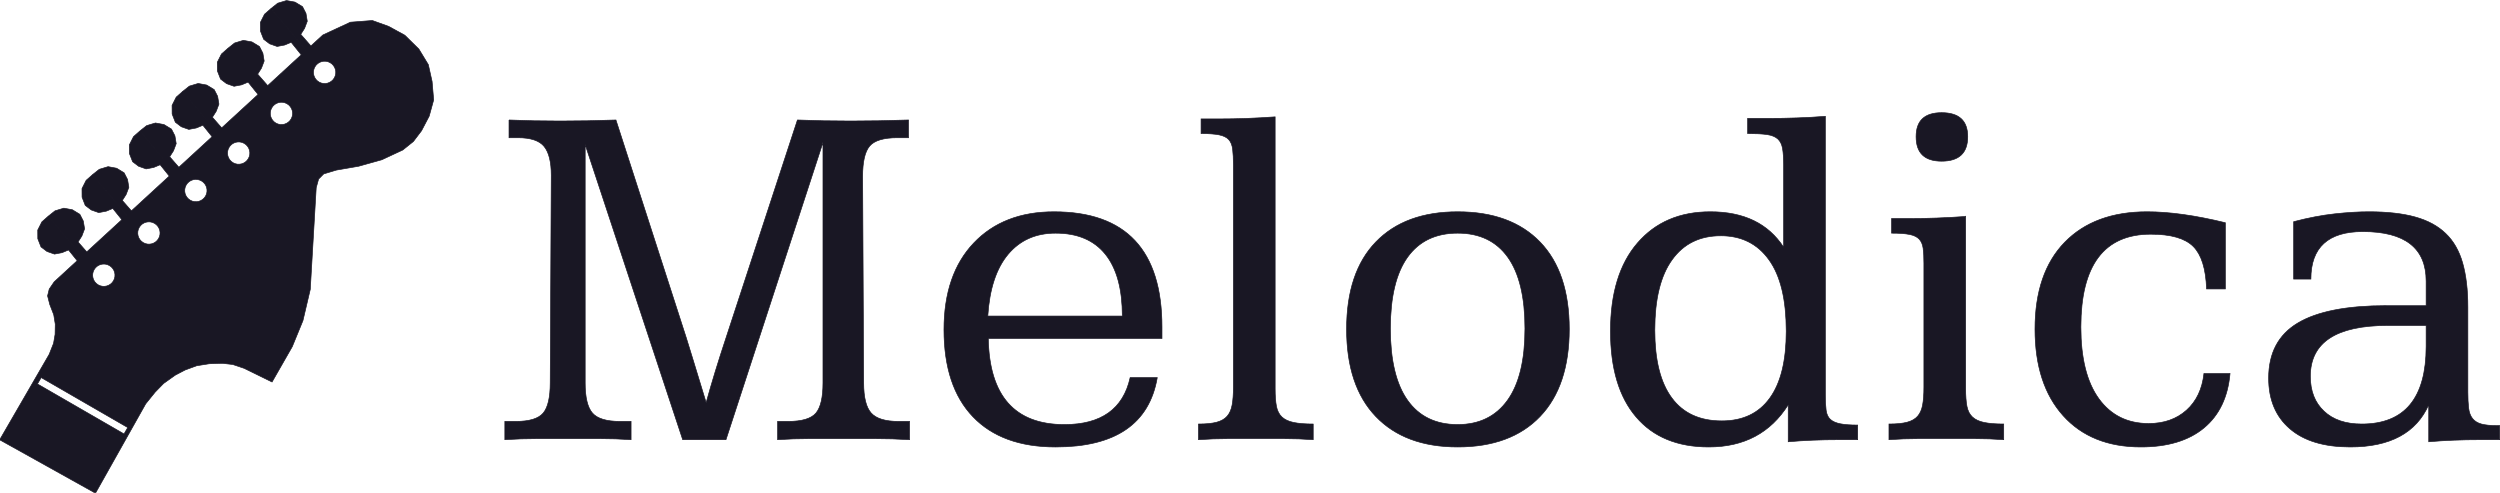 <?xml version="1.0" encoding="UTF-8"?>
<!DOCTYPE svg PUBLIC "-//W3C//DTD SVG 1.1//EN" "http://www.w3.org/Graphics/SVG/1.1/DTD/svg11.dtd">
<!-- Creator: CorelDRAW -->
<svg xmlns="http://www.w3.org/2000/svg" xml:space="preserve" width="3475px" height="685px" version="1.1" style="shape-rendering:geometricPrecision; text-rendering:geometricPrecision; image-rendering:optimizeQuality; fill-rule:evenodd; clip-rule:evenodd"
viewBox="0 0 3475 684.76"
 xmlns:xlink="http://www.w3.org/1999/xlink"
 xmlns:xodm="http://www.corel.com/coreldraw/odm/2003">
 <defs>
  <style type="text/css">
   <![CDATA[
    .str0 {stroke:#191724;stroke-width:0.9;stroke-miterlimit:22.926}
    .fil0 {fill:#191724}
   ]]>
  </style>
 </defs>
 <g id="Vrstva_x0020_1">
  <path class="fil0 str0" d="M707.55 166.65l0 24.65 12.32 0c17.88,0 30.08,4.11 36.61,12.32 6.52,8.22 9.78,21.51 9.78,39.87l-1.45 288.52c0,20.3 -3.26,34.31 -9.78,42.04 -6.53,7.74 -19.21,11.6 -38.06,11.6l-15.22 0 0 25.37c14.98,-0.96 29.72,-1.45 44.21,-1.45 14.99,0 29.97,0 44.95,0 14.5,0 29,0 43.49,0 14.5,0 28.76,0.49 42.78,1.45l0 -25.37 -15.23 0c-18.85,0 -31.65,-3.86 -38.42,-11.6 -6.76,-7.73 -10.15,-21.74 -10.15,-42.04l0 -331.29 135.56 410.3 60.17 0 134.83 -413.2 0 334.19c0,20.3 -3.26,34.31 -9.78,42.04 -6.53,7.74 -19.46,11.6 -38.79,11.6l-14.5 0 0 25.37c14.5,-0.96 29,-1.45 43.5,-1.45 14.98,0 30.2,0 45.67,0 15.46,0 30.93,0 46.39,0 15.95,0 31.9,0.49 47.85,1.45l0 -25.37 -15.22 0c-18.37,0 -31.06,-3.86 -38.06,-11.6 -7.01,-7.73 -10.51,-21.74 -10.51,-42.04l-1.45 -287.07c0,-20.29 3.26,-34.31 9.78,-42.04 6.53,-7.73 19.46,-11.6 38.79,-11.6l15.22 0 0 -24.65c-14.02,0.49 -27.79,0.85 -41.32,1.09 -13.53,0.24 -26.58,0.36 -39.15,0.36 -13.05,0 -25.73,-0.12 -38.05,-0.36 -12.33,-0.24 -24.29,-0.6 -35.89,-1.09l-99.31 303.01c-5.32,15.96 -10.27,31.42 -14.86,46.4 -4.59,14.98 -8.82,29.48 -12.69,43.5 -7.73,-25.62 -13.89,-45.8 -18.48,-60.53 -4.59,-14.74 -7.61,-24.53 -9.07,-29.37l-97.86 -303.01c-13.53,0.49 -26.7,0.85 -39.5,1.09 -12.81,0.24 -25.5,0.36 -38.06,0.36 -12.57,0 -24.77,-0.12 -36.61,-0.36 -11.84,-0.24 -23.32,-0.6 -34.43,-1.09zm-339.84 -147.02l-5.76 11.39 0.08 12.04 4.44 11.38 8.34 6.34 10.41 3.67 10.4 -1.97 9.15 -3.8 13.95 17.38 -46.62 42.83 -13.98 -15.95 5.33 -8.35 3.75 -9.89 -1.81 -10.89 -4.79 -9.32 -10.44 -6.35 -11.84 -2.17 -12.21 3.69 -9.34 7.43 48.63 57.96 0 0 -48.63 -57.96 -8.94 7.9 -5.76 11.39 0.09 12.04 4.44 11.38 8.34 6.33 10.41 3.68 10.39 -1.98 9.15 -3.79 13.79 17.18 -50.51 46.42 -12.94 -14.76 5.33 -8.36 3.75 -9.89 -1.81 -10.89 -4.79 -9.32 -10.43 -6.34 -11.84 -2.18 -12.22 3.69 -9.33 7.43 47.61 56.75 -0.01 0 -47.61 -56.75 -8.94 7.9 -5.75 11.39 0.08 12.04 4.44 11.38 8.34 6.33 10.41 3.68 10.39 -1.97 9.16 -3.8 12.8 15.95 -46.18 42.43 -12.77 -14.58 5.32 -8.35 3.75 -9.89 -1.81 -10.89 -4.78 -9.32 -10.44 -6.35 -11.84 -2.17 -12.22 3.69 -9.33 7.42 47.45 56.57 0 0 -47.46 -56.56 -8.93 7.9 -5.76 11.39 0.08 12.04 4.44 11.38 8.34 6.33 10.41 3.68 10.4 -1.98 9.15 -3.79 12.64 15.75 -52.58 48.33 -12.67 -14.45 5.33 -8.36 3.75 -9.89 -1.81 -10.89 -4.79 -9.31 -10.43 -6.35 -11.85 -2.18 -12.21 3.69 -9.34 7.43 47.35 56.43 -0.01 0.01 -47.34 -56.43 -8.94 7.9 -5.75 11.39 0.08 12.03 4.44 11.39 8.34 6.33 10.41 3.67 10.39 -1.97 9.16 -3.79 12.53 15.62 -48.73 44.78 -12.11 -13.81 5.33 -8.36 3.75 -9.89 -1.81 -10.89 -4.79 -9.31 -10.43 -6.35 -11.84 -2.18 -12.22 3.69 -9.33 7.43 46.8 55.78 -0.01 0 -46.8 -55.78 -8.94 7.91 -5.75 11.38 0.08 12.04 4.44 11.38 8.34 6.34 10.41 3.67 10.39 -1.97 9.16 -3.79 12 14.95 -31.99 29.4 -6.86 10.03 -2.32 9.41 3.06 11.98 5.52 14.3 2.11 13.03 -0.24 14.26 -2.12 12.4 -6.12 15.41 -68.77 118.71 133.14 74.21 69.82 -124.2 13.15 -16.28 11.82 -12.12 16.13 -11.47 13.74 -7.19 16.07 -5.9 17.43 -2.77 18.17 -0.59 14.51 1.63 15.83 5.34 38.77 19.01 28.11 -49.13 14.84 -36.21 10.2 -43.45 8.24 -141.3 3.34 -12.04 7.07 -7.12 17.64 -5.32 30.91 -5.35 32.22 -9 29.17 -13.59 14.74 -11.84 11.32 -14.92 10.63 -20.28 6.22 -22.55 -2.2 -25.69 -5.22 -23.34 -13.21 -21.74 -19.52 -19.19 -22.5 -12.28 -22.59 -8.14 -30.58 2.36 -38.3 17.83 -16.51 15.17 -14.14 -16.13 5.33 -8.36 3.75 -9.89 -1.82 -10.89 -4.79 -9.32 -10.43 -6.34 -11.84 -2.18 -12.22 3.69 -9.33 7.43 48.79 58.15 -0.01 0.01 -48.79 -58.16 -8.93 7.9zm91.27 67.41c7.42,4.29 9.97,13.78 5.68,21.21 -4.29,7.43 -13.78,9.97 -21.21,5.68 -7.42,-4.29 -9.96,-13.78 -5.68,-21.2 4.29,-7.43 13.78,-9.98 21.21,-5.69zm-60.01 57.04c7.43,4.29 9.97,13.78 5.68,21.21 -4.28,7.42 -13.78,9.97 -21.2,5.68 -7.43,-4.29 -9.97,-13.78 -5.68,-21.21 4.28,-7.42 13.78,-9.97 21.2,-5.68zm-59.45 55.14c7.42,4.29 9.97,13.78 5.68,21.21 -4.29,7.42 -13.78,9.97 -21.21,5.68 -7.42,-4.29 -9.97,-13.78 -5.68,-21.21 4.29,-7.42 13.78,-9.97 21.21,-5.68zm-59.51 52.11c7.43,4.28 9.97,13.78 5.69,21.2 -4.29,7.43 -13.79,9.98 -21.21,5.69 -7.43,-4.29 -9.97,-13.79 -5.69,-21.21 4.29,-7.43 13.79,-9.97 21.21,-5.68zm-65.27 58.98c7.42,4.29 9.97,13.78 5.68,21.21 -4.29,7.42 -13.78,9.97 -21.21,5.68 -7.42,-4.29 -9.97,-13.78 -5.68,-21.21 4.29,-7.42 13.78,-9.97 21.21,-5.68zm-62.68 58.66c7.43,4.28 9.97,13.78 5.69,21.2 -4.29,7.43 -13.79,9.97 -21.21,5.69 -7.43,-4.29 -9.97,-13.78 -5.68,-21.21 4.28,-7.42 13.78,-9.97 21.2,-5.68zm-94.84 155.71l120.34 69.48 -5.14 8.9 -120.34 -69.48 5.14 -8.9zm3373.1 -98.15c0,-23.8 -2.42,-44.09 -7.25,-61.13 -4.83,-16.91 -12.69,-30.57 -23.56,-40.96 -10.87,-10.51 -25.01,-18.12 -42.41,-22.95 -17.39,-4.84 -38.9,-7.25 -64.51,-7.25 -14.02,0 -29.84,0.96 -47.49,2.9 -17.63,1.93 -36.6,5.55 -56.9,10.87l0 79.74 23.92 0c0,-43.98 24.04,-65.97 72.13,-65.97 58.72,0 88.08,22.96 88.08,68.87l0 34.07 -55.22 0c-55.33,0 -96.41,8.1 -123.35,24.29 -26.95,16.19 -40.36,41.68 -40.36,76.47 0,29.97 9.79,53.41 29.48,70.32 19.57,16.92 47.61,25.37 83.97,25.37 55.34,0 91.7,-19.57 109.1,-58.72l0 51.47c11,-0.96 22.47,-1.69 34.32,-2.17 11.95,-0.48 24.64,-0.73 38.17,-0.73l26.1 0 0 -19.57 -3.63 0c-9.18,0 -16.43,-0.72 -21.74,-2.17 -5.32,-1.45 -9.43,-3.99 -12.33,-7.61 -2.89,-3.63 -4.71,-8.46 -5.43,-14.5 -0.73,-6.17 -1.09,-13.53 -1.09,-22.24l0 -118.4zm-111.15 25.74l53.16 0 0 29.12c0,71.88 -29.85,107.89 -89.53,107.89 -22.35,0 -39.87,-5.92 -52.44,-17.88 -12.68,-11.84 -18.96,-28.03 -18.96,-48.45 0,-47.12 35.88,-70.68 107.77,-70.68zm-225.94 -142.81c-41.56,-10.15 -77.8,-15.22 -108.73,-15.22 -48.81,0 -86.99,14.13 -114.54,42.4 -27.55,28.28 -41.32,68.51 -41.32,120.7 0,51.23 13.05,91.34 39.15,120.34 26.09,28.99 62.1,43.49 108.01,43.49 37.21,0 66.45,-8.82 87.71,-26.46 21.27,-17.64 33.35,-42.89 36.25,-75.75l-36.25 0c-2.41,21.75 -10.51,38.78 -24.28,51.11 -13.78,12.32 -31.29,18.48 -52.56,18.48 -29.48,0 -52.55,-11.48 -69.23,-34.43 -16.67,-22.96 -25.01,-56.18 -25.01,-99.68 0,-86.02 32.38,-129.03 97.14,-129.03 28.03,0 47.73,5.68 59.08,17.03 11.36,11.36 17.52,31.05 18.49,59.08l26.09 0 0 -92.06zm-394.35 -152.96c-23.68,0 -35.52,11.12 -35.52,33.35 0,22.71 11.84,34.07 35.52,34.07 24.17,0 36.25,-11.36 36.25,-34.07 0,-22.23 -12.08,-33.35 -36.25,-33.35zm33.35 144.26c-13.53,0.97 -26.82,1.69 -39.87,2.18 -13.05,0.48 -26.1,0.72 -39.15,0.72l-23.92 0 0 20.3c10.63,0 18.97,0.6 25.01,1.81 6.04,1.21 10.51,3.38 13.41,6.52 2.9,3.15 4.71,7.37 5.44,12.69 0.72,5.32 1.08,12.32 1.08,21.02l0 171.81c0,10.15 -0.6,18.48 -1.81,25.01 -1.21,6.52 -3.5,11.72 -6.88,15.58 -3.39,3.87 -8.22,6.65 -14.5,8.34 -6.29,1.69 -14.74,2.54 -25.37,2.54l0 21.74c13.53,-0.96 26.82,-1.45 39.87,-1.45 13.53,0 26.82,0 39.87,0 13.53,0 26.82,0 39.87,0 13.53,0 26.82,0.49 39.87,1.45l0 -21.74c-11.12,0 -20.18,-0.73 -27.19,-2.18 -7.01,-1.45 -12.44,-3.99 -16.31,-7.61 -3.86,-3.63 -6.4,-8.58 -7.61,-14.86 -1.21,-6.28 -1.81,-14.5 -1.81,-24.65l0 -239.22zm-195 -139.18c-12.45,0.97 -25.38,1.69 -39.03,2.17 -13.65,0.49 -27.42,0.73 -41.44,0.73l-27.55 0 0 21.02c11.6,0 20.66,0.48 27.19,1.45 6.52,0.97 11.48,3.02 14.86,6.16 3.38,3.14 5.56,7.61 6.52,13.41 0.97,5.8 1.45,13.29 1.45,22.48l0 114.53c-21.38,-32.86 -55.21,-49.29 -101.85,-49.29 -42.65,0 -76.35,14.5 -101.36,43.49 -25.01,29 -37.46,69.83 -37.46,122.51 0,51.71 11.84,91.46 35.64,119.25 23.68,27.79 57.39,41.68 101.01,41.68 48.93,0 85.78,-19.57 110.43,-58.72l0 51.47c10.99,-0.96 22.35,-1.69 34.07,-2.17 11.72,-0.48 24.04,-0.73 37.09,-0.73l25.37 0 0 -20.29c-10.15,0 -18.24,-0.61 -24.28,-1.82 -6.04,-1.2 -10.64,-3.26 -13.78,-6.16 -3.14,-2.9 -5.07,-7.12 -5.8,-12.68 -0.72,-5.56 -1.08,-12.69 -1.08,-21.39l0 -387.1zm-145.35 166c28.63,0 50.99,11.12 66.93,33.35 16.07,22.23 24.05,55.33 24.05,99.31 0,41.08 -7.61,72.13 -22.96,93.15 -15.22,21.03 -37.45,31.54 -66.57,31.54 -30.57,0 -53.76,-10.63 -69.47,-31.9 -15.83,-21.26 -23.68,-52.68 -23.68,-94.24 0,-43.01 7.97,-75.63 24.04,-97.86 15.95,-22.23 38.54,-33.35 67.66,-33.35zm-365.72 -33.34c-48.81,0 -86.75,14.01 -113.81,42.04 -27.06,28.03 -40.59,68.39 -40.59,121.06 0,52.68 13.53,93.15 40.59,121.42 27.06,28.28 65,42.41 113.81,42.41 49.3,0 87.48,-14.13 114.54,-42.41 27.06,-28.27 40.59,-68.74 40.59,-121.42 0,-52.67 -13.53,-93.03 -40.59,-121.06 -27.06,-28.03 -65.24,-42.04 -114.54,-42.04zm0 29.72c30.45,0 53.65,11.12 69.59,33.34 15.95,22.24 23.93,55.34 23.93,99.32 0,43.97 -8.1,77.2 -24.29,99.67 -16.19,22.47 -39.26,33.71 -69.23,33.71 -30.44,0 -53.64,-11.24 -69.59,-33.71 -15.95,-22.47 -23.92,-55.7 -23.92,-99.67 0,-43.98 7.97,-77.08 23.92,-99.32 15.95,-22.22 39.15,-33.34 69.59,-33.34zm-253.72 -161.66c-13.53,0.97 -26.82,1.69 -39.87,2.18 -13.05,0.48 -26.09,0.72 -39.14,0.72l-23.93 0 0 20.3c10.64,0 18.97,0.6 25.01,1.81 6.05,1.21 10.52,3.39 13.42,6.53 2.9,3.14 4.71,7.61 5.43,13.41 0.73,5.8 1.09,13.29 1.09,22.47l0 308.09c0,10.15 -0.6,18.48 -1.81,25.01 -1.21,6.52 -3.5,11.72 -6.89,15.58 -3.38,3.87 -8.22,6.65 -14.5,8.34 -6.28,1.69 -14.74,2.54 -25.37,2.54l0 21.74c13.53,-0.96 26.82,-1.45 39.87,-1.45 13.53,0 26.82,0 39.87,0 13.53,0 26.82,0 39.87,0 13.53,0 26.82,0.49 39.87,1.45l0 -21.74c-11.11,0 -20.17,-0.73 -27.18,-2.18 -7.01,-1.45 -12.45,-3.99 -16.31,-7.61 -3.87,-3.63 -6.41,-8.58 -7.61,-14.86 -1.21,-6.28 -1.82,-14.5 -1.82,-24.65l0 -377.68zm-212.4 276.92l-187.02 0c2.41,-37.7 11.84,-66.33 28.27,-85.9 16.43,-19.57 38.42,-29.36 65.97,-29.36 30.44,0 53.52,9.79 69.22,29.36 15.71,19.57 23.56,48.2 23.56,85.9zm55.1 31.17l0 -15.95c0,-106.8 -50.02,-160.2 -150.06,-160.2 -46.88,0 -84.09,14.5 -111.64,43.49 -27.54,29 -41.32,69.11 -41.32,120.34 0,52.67 13.41,93.03 40.24,121.06 26.82,28.03 65.12,42.04 114.9,42.04 83.12,0 130.24,-32.14 141.35,-96.41l-37.69 0c-9.67,43.49 -40.12,65.24 -91.34,65.24 -69.11,0 -104.39,-39.87 -105.84,-119.61l241.4 0z"/>
 </g>
</svg>
